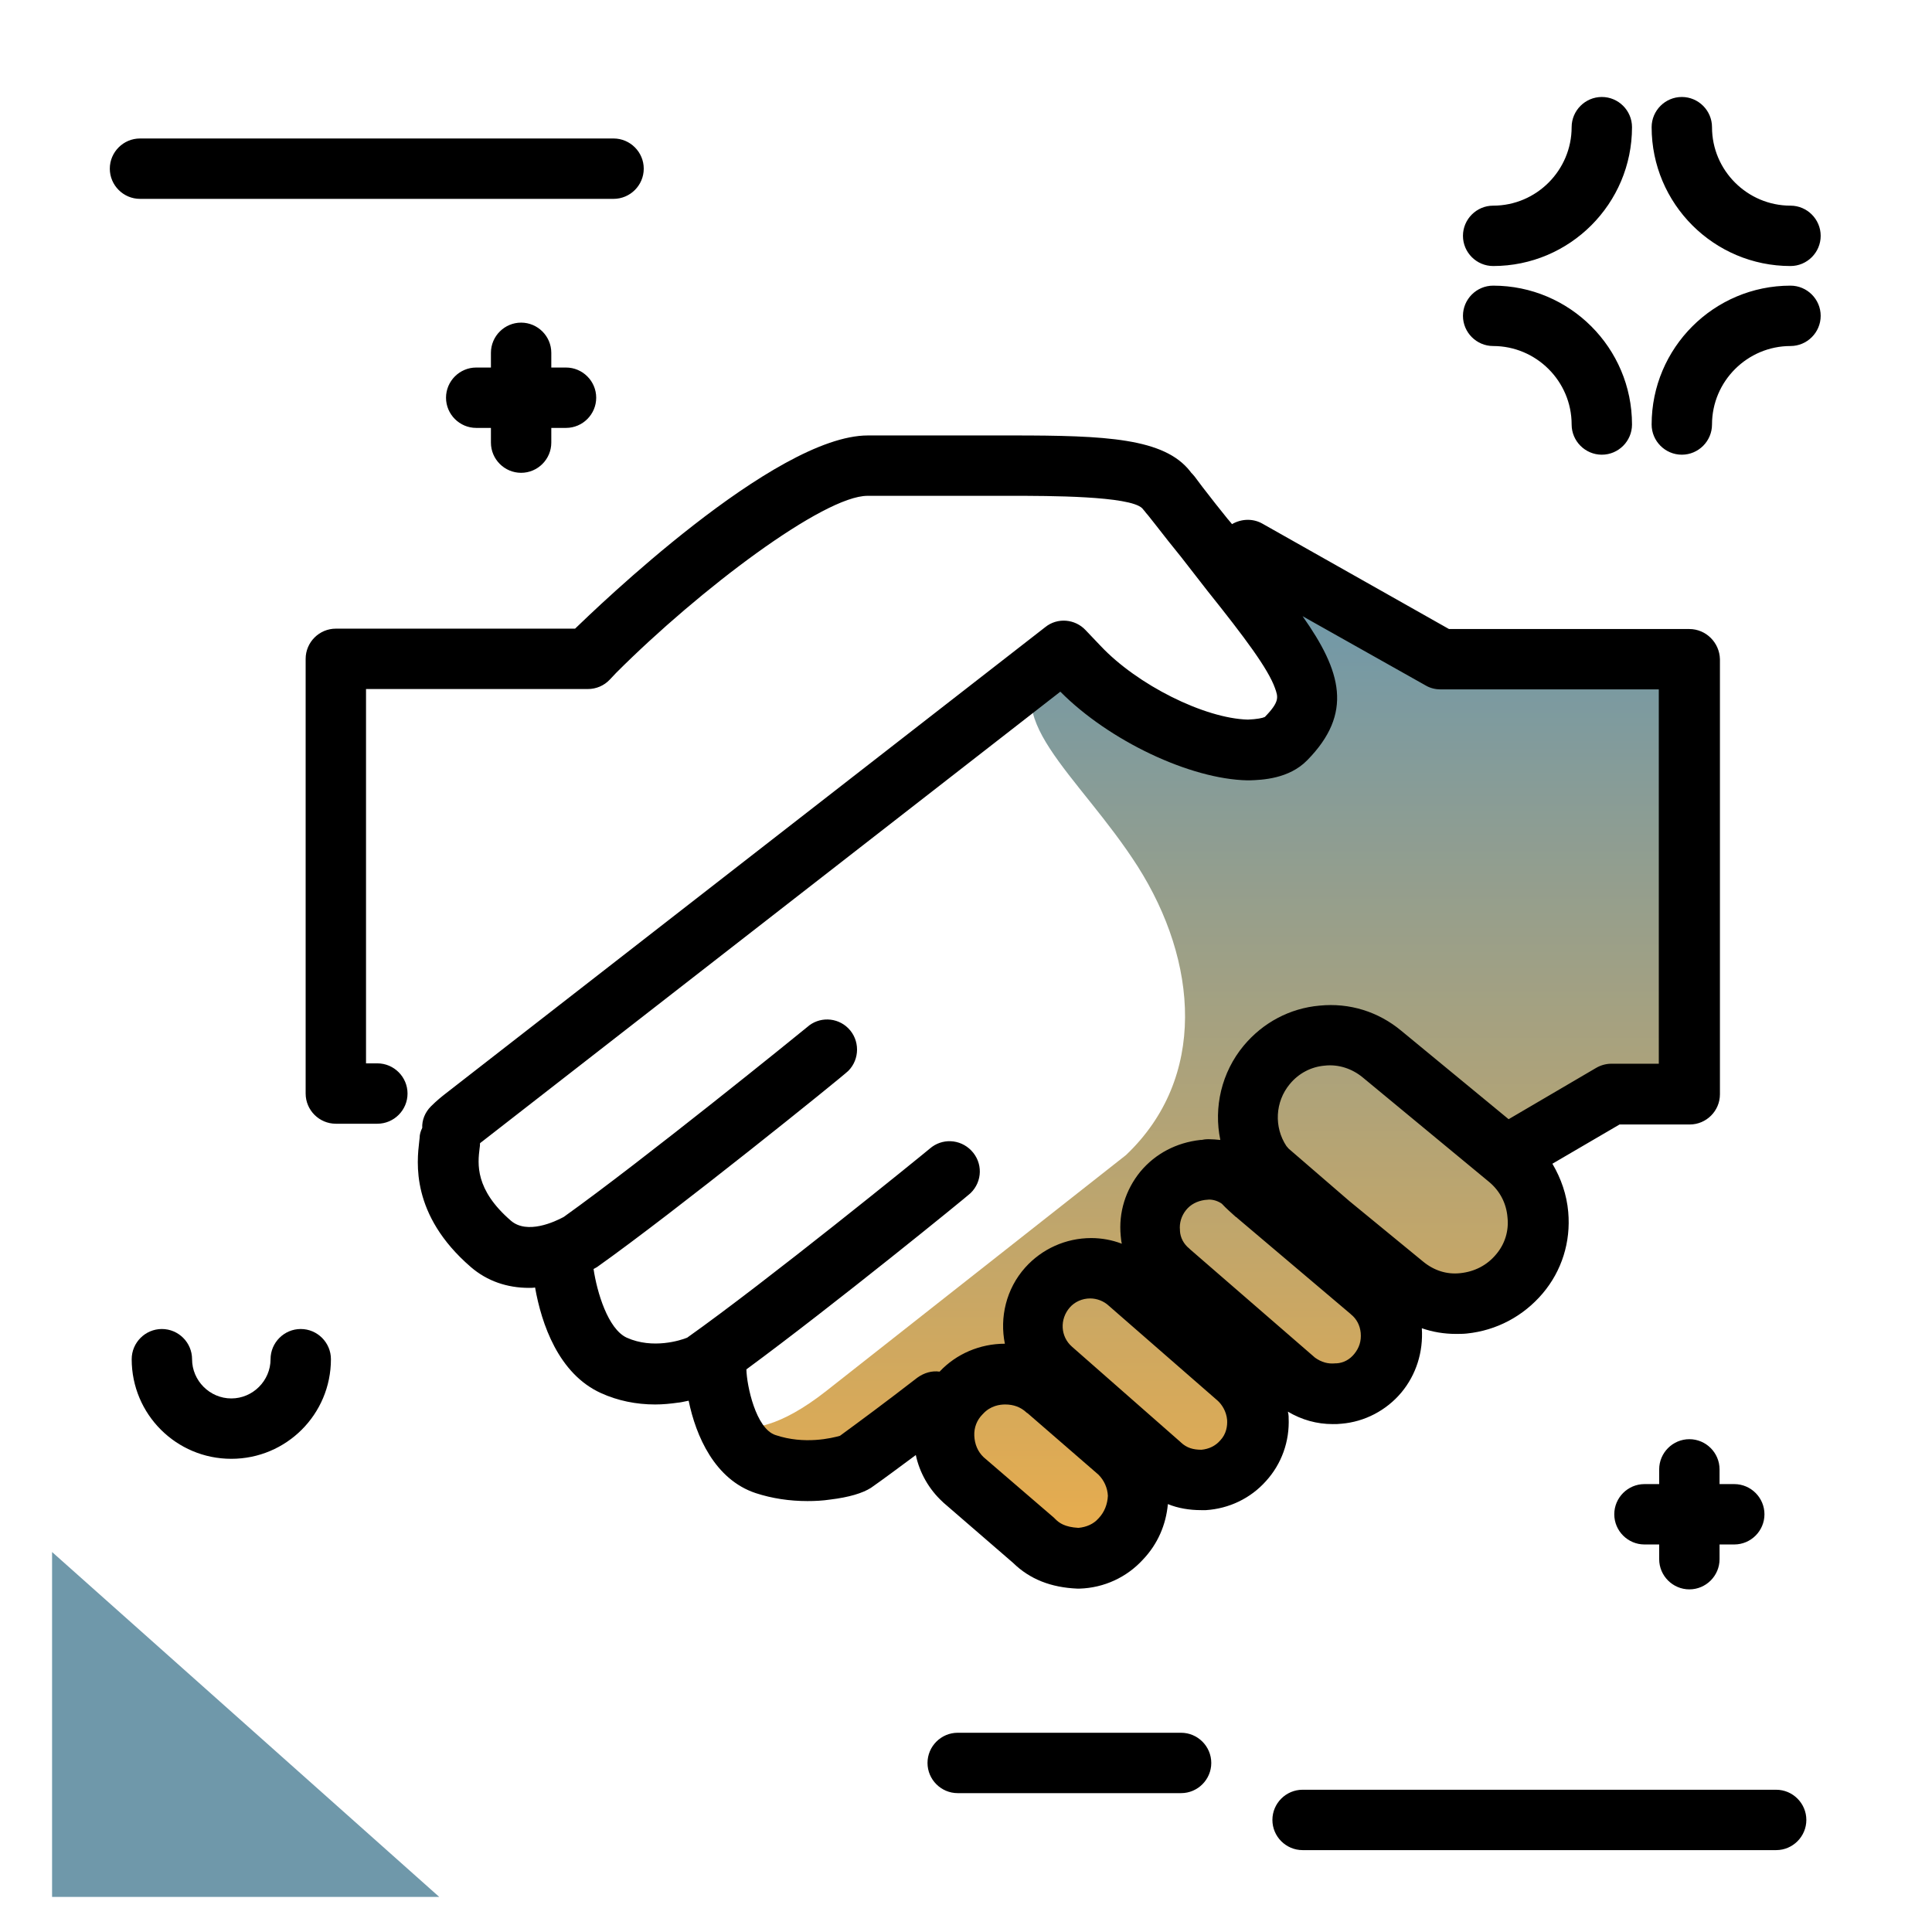 <svg version="1.1" id="Layer_1" xmlns="http://www.w3.org/2000/svg" xmlns:xlink="http://www.w3.org/1999/xlink" x="0px" y="0px" viewBox="0 0 512 512" enable-background="new 0 0 512 512" xml:space="preserve">
<linearGradient id="SVGID_1_" gradientUnits="userSpaceOnUse" x1="320.971" y1="404.271" x2="320.971" y2="158.172" class="gradient-element">
	<stop offset="0" class="primary-color-gradient" style="stop-color: #E6AC4E"></stop>
	<stop offset="1" class="secondary-color-gradient" style="stop-color: #6F98AA"></stop>
</linearGradient>
<path fill="url(#SVGID_1_)" d="M447.7,174.7v115.2h-20.7L399.7,307c0,0,15.8,17.2,2.9,30.6c0,0-11,19-30.6,2.9c0,0-0.8,19-6.9,23.4
	c-6.1,4.4-16.3,7.4-34.4-2.5c0,0,8.3,20.4-4.4,28.3c-12.6,7.9-29.9-4.8-29.9-4.8s9.3,13.1,0.6,22.9c-8.6,9.8-35.6-4.7-45.5-18.1
	c-9.8-13.5-16.5-8.4-16.5-8.4s-29.9,19.4-37.3,3.5c-7.4-15.9-4,3.7,21.3-16.2c25.3-19.9,79.4-62.5,79.4-62.5
	c21.6-20.5,19.1-51.3,3.1-76.5c-15.5-24.3-39-40.7-22.7-54.7c0.7-0.6,1.5-1.3,2.3-1.9c0.7,0.6,1.4,1.1,2.1,1.7
	c45.5,35.5,61.9,24.5,61,7.5c-0.5-8.9-15.1-21.7-21.8-32.8c5-2.3,8.3-3.7,8.3-3.7l51.2,28.9H447.7z"></path>
<path d="M447.7,166.7H384l-49.4-27.9c-2.6-1.5-5.7-1.3-8.1,0.1l-1-1.2c0,0-0.1-0.1-0.1-0.1c-2.1-2.6-4.4-5.5-6.7-8.5l-2.1-2.8
	c-0.2-0.2-0.4-0.5-0.6-0.7c-0.1-0.1-0.2-0.2-0.3-0.3l0,0c-0.1-0.1-0.2-0.3-0.3-0.4c-6.9-8.8-22.4-9.5-47-9.5H230
	c-24.8,0-72.5,46.3-77.6,51.2H89c-4.4,0-8,3.6-8,8v115.2c0,4.4,3.6,8,8,8h11c4.4,0,8-3.6,8-8s-3.6-8-8-8h-3v-99.2h58.8
	c2.2,0,4.3-0.9,5.8-2.5l1.7-1.8c22.2-22.2,55-46.9,66.6-46.9h38.4c9.3,0,31.1,0,34.4,3.3c0.2,0.2,0.3,0.4,0.5,0.6l0.1,0.1
	c0.3,0.4,0.6,0.8,0.9,1.1l1.9,2.4c2.4,3.1,4.7,6,6.9,8.7l7,9c10,12.5,16.1,20.7,17.9,25.8c0.8,2.3,1.3,3.5-2.7,7.6
	c-0.6,0.3-2.1,0.6-4.5,0.7c-11.5-0.3-29.3-9.2-39-19.5l-4-4.2c-2.8-3-7.5-3.4-10.7-0.8L118.1,289.8c-0.9,0.7-2.3,1.8-3.9,3.4
	c-1.6,1.6-2.4,3.7-2.3,5.7c-0.4,0.8-0.7,1.7-0.7,2.7c0,0.3-0.1,0.6-0.1,0.9c-0.6,5.3-2.4,19.4,13.7,33.3c4.3,3.7,9.6,5.5,15.4,5.5
	c0.5,0,1.1,0,1.6-0.1c1.7,9.6,6.2,22.9,17.5,28c4.4,2,9.3,3,14.3,3c2.1,0,4.1-0.2,6.2-0.5c0.3,0,1.3-0.2,2.7-0.5
	c1.9,9.3,6.9,20.9,17.8,24.5c4.3,1.4,8.9,2.1,13.7,2.1c2,0,4-0.1,6-0.4c5-0.6,8.6-1.7,10.8-3.1l0,0c3.3-2.3,7.3-5.3,11.9-8.7
	c1,4.7,3.5,9.1,7.1,12.4c0.1,0.1,0.1,0.1,0.2,0.2l18.5,16c4.4,4.3,10,6.5,17,6.8c0.1,0,0.2,0,0.3,0c0.1,0,0.2,0,0.3,0
	c6.5-0.2,12.5-3,16.8-7.7c3.9-4.1,6.1-9.2,6.6-14.7c2.7,1.1,5.7,1.6,8.8,1.6c0.3,0,0.6,0,1,0c0.1,0,0.2,0,0.3,0
	c6.1-0.4,11.8-3.1,15.9-7.7c4.1-4.5,6.3-10.5,6-16.8c0-0.1,0-0.2,0-0.3c0-0.4-0.1-0.9-0.2-1.3c3.7,2.2,7.7,3.3,11.9,3.3
	c0.8,0,1.5,0,2.3-0.1c6.1-0.5,11.9-3.5,15.9-8.3c3.9-4.7,5.8-10.7,5.4-17c2.9,1,5.9,1.5,9,1.5c1,0,2,0,2.9-0.1
	c7.9-0.8,15-4.6,20.1-10.6c0,0,0,0,0,0c5.1-6,7.5-13.7,6.8-21.6c-0.4-4.6-1.9-8.9-4.2-12.8l17.8-10.4h18.6c4.4,0,8-3.6,8-8V174.7
	C455.7,170.3,452.1,166.7,447.7,166.7z M291.2,402.3c0,0-0.1,0.1-0.1,0.1c-1.3,1.5-3.2,2.3-5.3,2.5c-3.6-0.2-5.1-1.3-6.1-2.3
	c-0.1-0.1-0.3-0.3-0.4-0.4l-18.6-16c-1.6-1.5-2.4-3.5-2.5-5.7c-0.1-2.2,0.7-4.2,2.2-5.7c0,0,0.1-0.1,0.1-0.1c2-2.2,4.5-2.5,5.9-2.5
	c2.2,0,4.1,0.7,5.6,2.1c0.1,0.1,0.2,0.2,0.3,0.2l18.8,16.3c1.5,1.5,2.4,3.5,2.5,5.6C293.5,398.6,292.7,400.7,291.2,402.3z
	 M323.4,381.7C323.4,381.7,323.4,381.8,323.4,381.7c-1.3,1.5-3,2.3-5,2.5c-2.2,0-3.9-0.5-5.4-1.9c0,0-0.1-0.1-0.1-0.1l-28.8-25.3
	c-3.1-2.7-3.3-7.3-0.6-10.4c1.3-1.5,3.3-2.4,5.4-2.4c1.8,0,3.6,0.7,4.9,1.9l28.9,25.2c1.1,1,2.3,2.8,2.5,5.1
	C325.3,377.9,325,380,323.4,381.7z M358.9,358.8C358.9,358.8,358.9,358.8,358.9,358.8c-1.2,1.5-2.9,2.4-4.7,2.5c-0.1,0-0.2,0-0.3,0
	c-2,0.2-3.7-0.3-5.4-1.5l-33.1-28.7c-0.1-0.1-0.1-0.1-0.2-0.2c-1.5-1.2-2.4-2.9-2.5-4.7c0-0.1,0-0.2,0-0.2c-0.2-1.9,0.4-3.8,1.6-5.3
	c1.2-1.5,2.9-2.4,5-2.7c0.4,0,0.8-0.1,1.1-0.1c1.2,0,2.4,0.4,3.4,1.1c1.2,1.3,2.5,2.4,3.7,3.5l0.2,0.1c0.1,0.1,0.1,0.1,0.2,0.2
	l30,25.4c0,0,0.1,0.1,0.1,0.1c1.5,1.2,2.4,2.9,2.6,4.9C360.8,355.4,360.2,357.2,358.9,358.8z M396.5,332.4c-2.4,2.9-5.7,4.6-9.5,5
	c-3.6,0.4-7-0.7-9.9-3.1l-19.5-16l-16.1-13.9c-0.2-0.2-0.4-0.5-0.6-0.7c-3.3-5-3-11.7,0.9-16.4c2.3-2.8,5.6-4.6,9.3-4.9
	c3.6-0.4,7.2,0.8,10,3.1l33.5,27.7c2.9,2.4,4.6,5.7,4.9,9.4C399.9,326.2,398.8,329.7,396.5,332.4z M439.7,281.9h-12.7
	c-1.4,0-2.8,0.4-4,1.1l-23.2,13.6l-28.4-23.4c-6.1-5.1-13.8-7.5-21.7-6.7c-7.9,0.7-15,4.5-20.1,10.6c-5.9,7.1-8,16.4-6.2,25
	c-1-0.1-2.1-0.2-3.1-0.2c-0.8,0-1.5,0.1-1.9,0.2c-0.1,0-0.2,0-0.3,0c-6.3,0.7-11.9,3.6-15.9,8.4c-3.9,4.8-5.8,10.8-5.2,17
	c0.1,0.7,0.1,1.4,0.3,2.1c-2.6-1-5.4-1.5-8.1-1.5c-6.8,0-13.1,2.9-17.5,7.8c-5.1,5.7-6.8,13.3-5.4,20.2c-6.6,0-12.9,2.7-17.3,7.4
	c-2-0.3-4.1,0.3-5.9,1.6c-8.4,6.5-15.3,11.6-20.5,15.4c-2.1,0.6-9.4,2.4-17.1-0.2c-5.2-1.7-7.6-13.1-7.7-17.4
	c23.1-17,58.6-45.9,59.4-46.7c3.2-3.1,3.3-8.1,0.2-11.3c-3-3.1-7.8-3.3-11-0.5c-2.5,2.1-43.4,35.3-64.3,50.1c-1.7,0.7-9.1,3.1-16,0
	c-5-2.3-7.9-12.1-8.8-18.2c0.3-0.2,0.6-0.3,0.9-0.5c20.6-14.6,65.1-50.5,66.6-52c3.1-3.1,3.1-8.2,0-11.3c-3-3-7.8-3.1-10.9-0.3
	c-2.3,1.9-43.5,35.3-64.5,50.3c-2.4,1.3-9.7,4.7-14,1c-9.6-8.3-8.8-15.1-8.3-19.2c0.1-0.5,0.1-0.9,0.1-1.3c0,0,0,0,0,0
	c0.1-0.1,0.2-0.2,0.2-0.2c0.1-0.1,0.3-0.2,0.4-0.3L281,183.3c12.9,13,34.4,23.2,49.6,23.5c0.2,0,0.3,0,0.5,0
	c3.4-0.1,10.5-0.4,15.3-5.3c12.3-12.5,9.1-23.6-1.2-38.2l32.7,18.4c1.2,0.7,2.6,1,3.9,1h57.8V281.9z"></path>
<path d="M482.5,83.7c0,4.4-3.6,8-8,8c-11.4,0-20.8,9.3-20.8,20.8c0,4.4-3.6,8-8,8s-8-3.6-8-8c0-20.3,16.5-36.8,36.8-36.8
	C478.9,75.7,482.5,79.3,482.5,83.7z M395.7,91.7c11.4,0,20.8,9.3,20.8,20.8c0,4.4,3.6,8,8,8s8-3.6,8-8c0-20.3-16.5-36.8-36.8-36.8
	c-4.4,0-8,3.6-8,8S391.3,91.7,395.7,91.7z M395.7,70.5c20.3,0,36.8-16.5,36.8-36.8c0-4.4-3.6-8-8-8s-8,3.6-8,8
	c0,11.4-9.3,20.8-20.8,20.8c-4.4,0-8,3.6-8,8S391.3,70.5,395.7,70.5z M474.5,70.5c4.4,0,8-3.6,8-8s-3.6-8-8-8
	c-11.4,0-20.8-9.3-20.8-20.8c0-4.4-3.6-8-8-8s-8,3.6-8,8C437.7,54,454.2,70.5,474.5,70.5z M150,97.4h-3.9v-3.9c0-4.4-3.6-8-8-8
	s-8,3.6-8,8v3.9h-3.9c-4.4,0-8,3.6-8,8s3.6,8,8,8h3.9v3.9c0,4.4,3.6,8,8,8s8-3.6,8-8v-3.9h3.9c4.4,0,8-3.6,8-8S154.4,97.4,150,97.4z
	 M447.7,381.4c-4.4,0-8,3.6-8,8v3.9h-3.9c-4.4,0-8,3.6-8,8s3.6,8,8,8h3.9v3.9c0,4.4,3.6,8,8,8s8-3.6,8-8v-3.9h3.9c4.4,0,8-3.6,8-8
	s-3.6-8-8-8h-3.9v-3.9C455.7,385,452.1,381.4,447.7,381.4z M162.6,36.7H37.1c-4.4,0-8,3.6-8,8s3.6,8,8,8h125.5c4.4,0,8-3.6,8-8
	S167,36.7,162.6,36.7z M470.7,474.3H345.2c-4.4,0-8,3.6-8,8s3.6,8,8,8h125.5c4.4,0,8-3.6,8-8S475.1,474.3,470.7,474.3z M313,459.2
	h-59.2c-4.4,0-8,3.6-8,8s3.6,8,8,8H313c4.4,0,8-3.6,8-8S317.4,459.2,313,459.2z M79.7,352.2c-4.4,0-8,3.6-8,8
	c0,5.7-4.7,10.4-10.4,10.4c-5.7,0-10.4-4.7-10.4-10.4c0-4.4-3.6-8-8-8s-8,3.6-8,8c0,14.6,11.8,26.4,26.4,26.4s26.4-11.8,26.4-26.4
	C87.7,355.8,84.1,352.2,79.7,352.2z"></path>
<path fill="#6F98AA" class="secondary-color" d="M116.4,502.7H13.8v-91.4L116.4,502.7z"></path>
</svg>